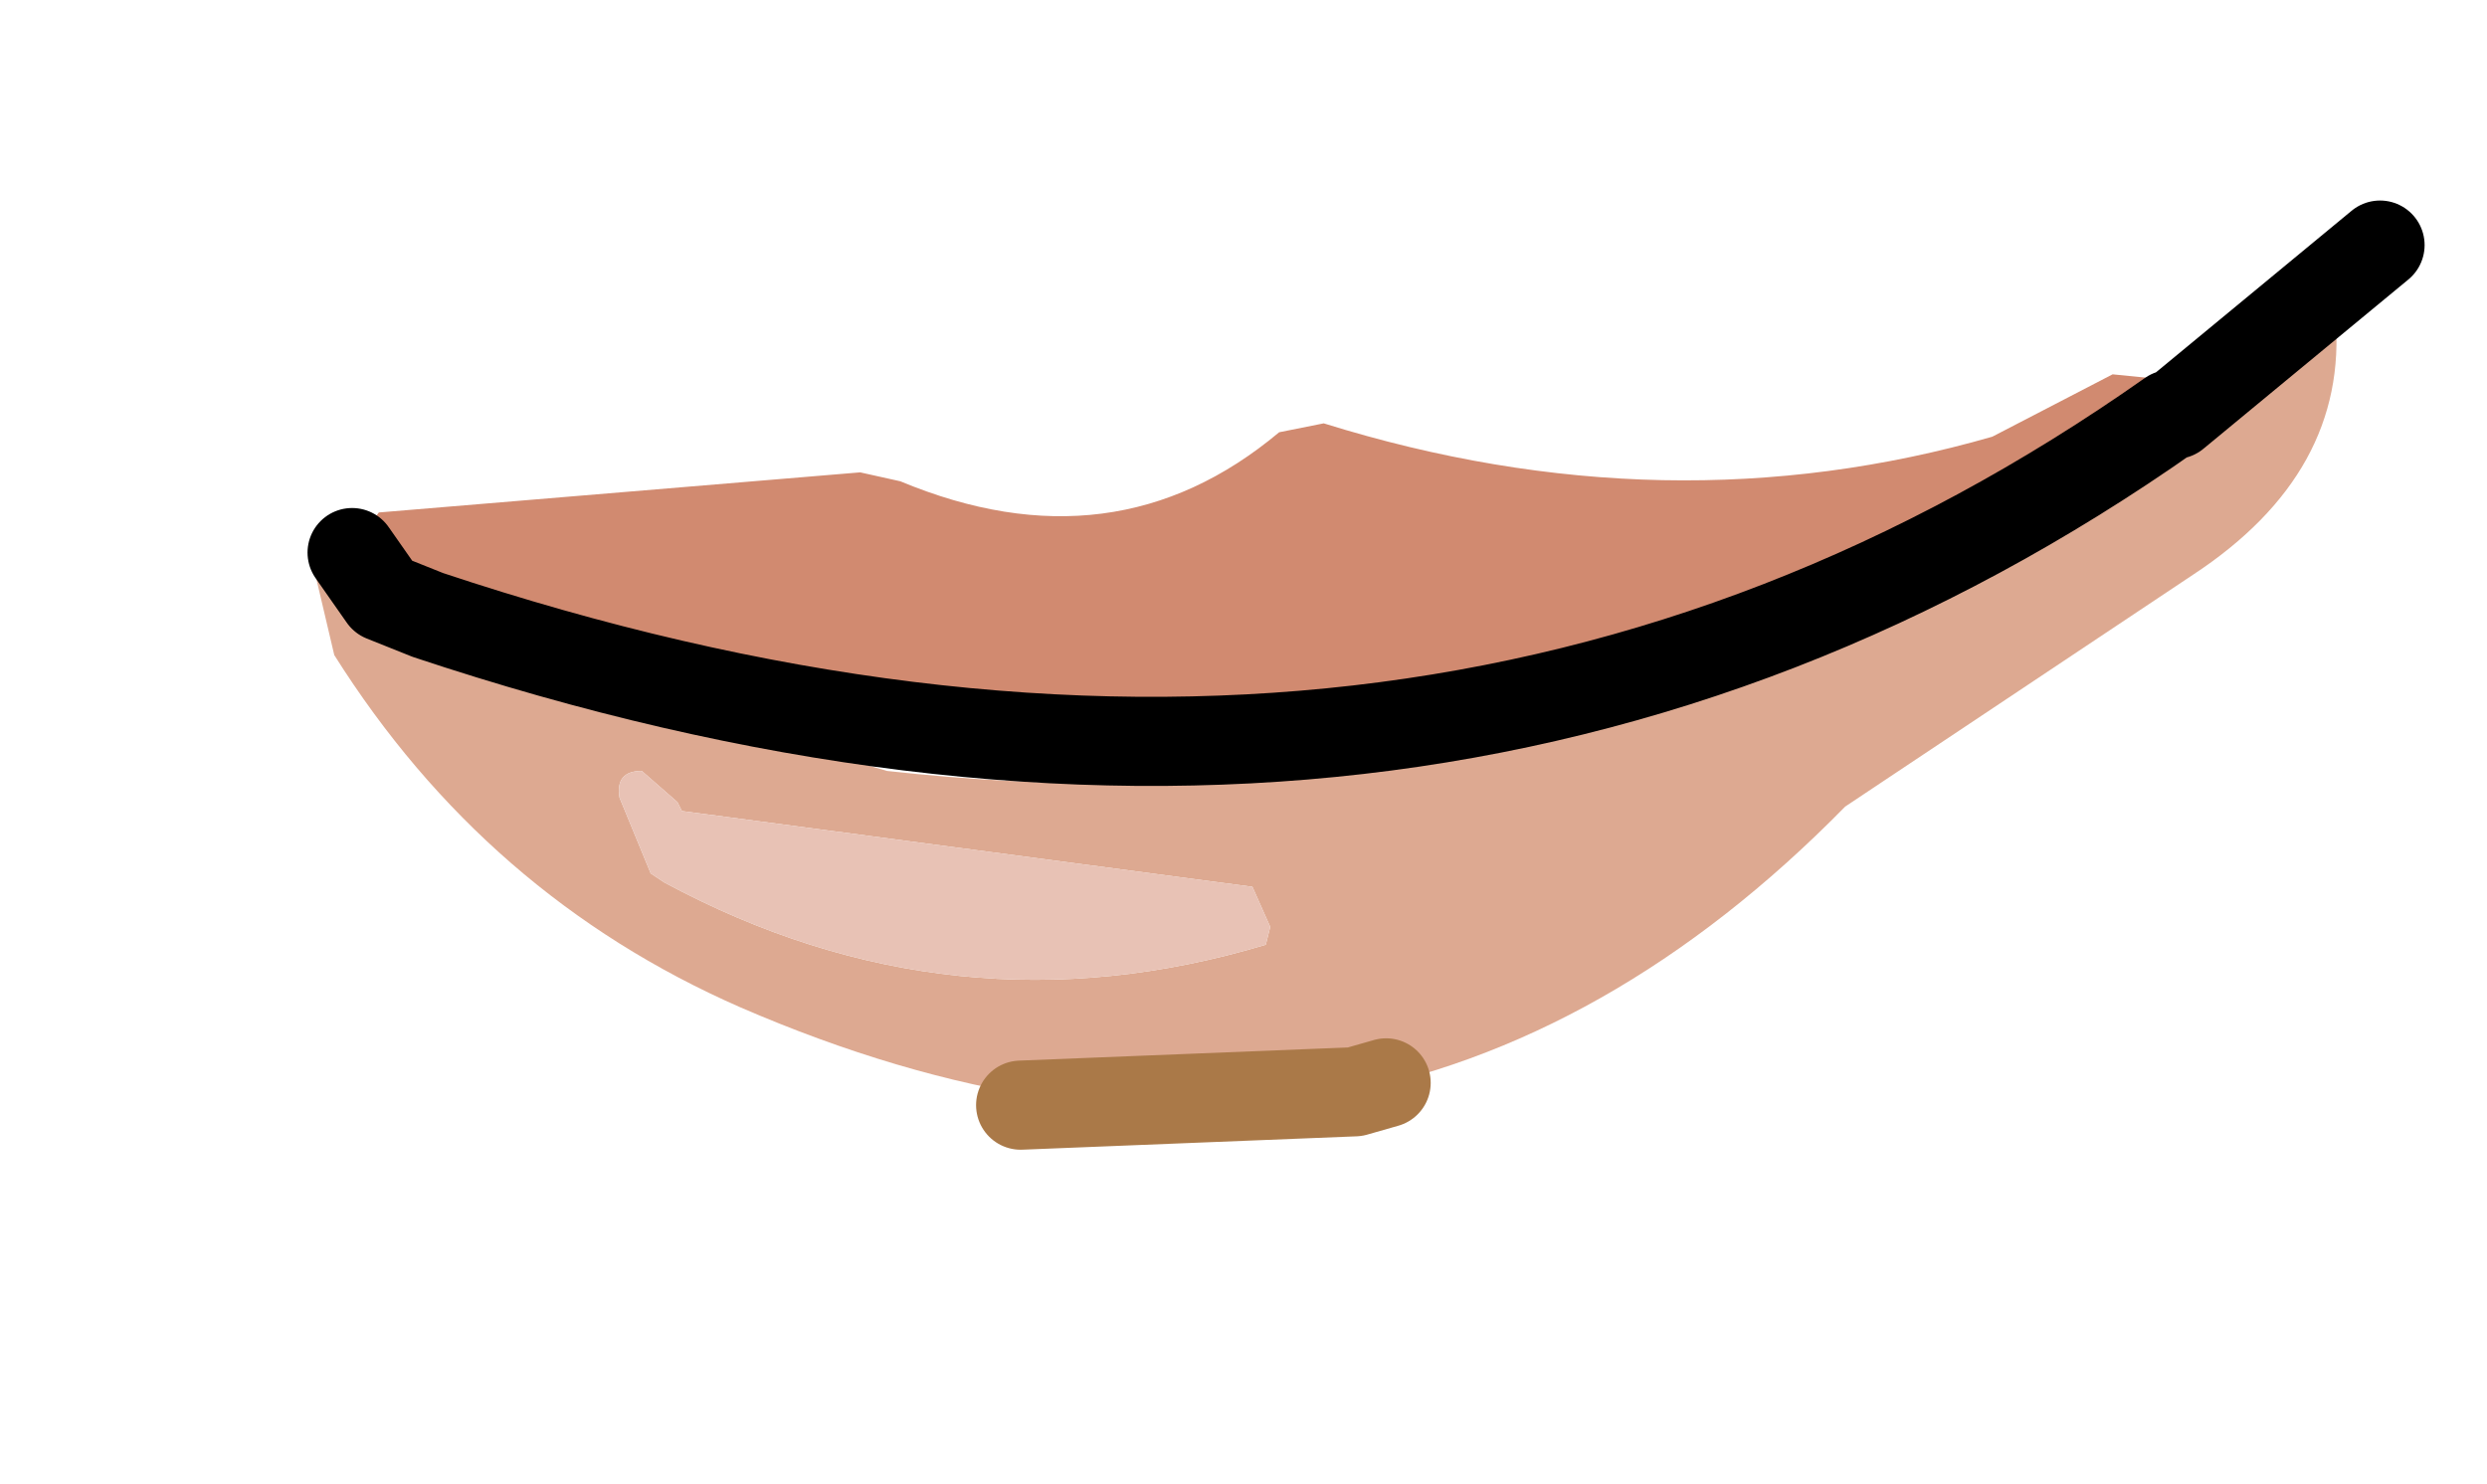 <svg xmlns:xlink="http://www.w3.org/1999/xlink" xmlns="http://www.w3.org/2000/svg" height="16.65px" width="27.9px">
  <g transform="matrix(1.0, 0.0, 0.0, 1.0, 11.2, 8.0)">
    <g data-characterId="1307" height="10.75" transform="matrix(1.0, 0.0, 0.0, 1.0, -7.75, -5.75)" width="23.75" xlink:href="#shape0"><g id="shape0" transform="matrix(1.0, 0.0, 0.0, 1.0, 7.75, 5.75)">
      <path d="M-7.15 -1.95 L-7.1 -2.05 -6.95 -2.25 -1.55 -2.7 -1.1 -2.6 Q1.3 -1.6 3.15 -3.15 L3.65 -3.25 Q7.5 -2.05 11.15 -3.1 L12.5 -3.8 13.0 -3.75 13.95 -4.15 13.45 -3.7 Q11.2 -1.8 8.7 -0.7 4.35 0.75 -0.3 0.4 L-2.95 0.15 -3.4 -0.1 -4.85 -0.75 -4.95 -0.85 -5.25 -0.85 -5.8 -0.9 -6.5 -1.15 -7.05 -1.9 -7.15 -1.95" fill="#d18a70" fill-rule="evenodd" stroke="none"/>
      <path d="M13.95 -4.15 L14.3 -4.5 14.4 -4.55 14.6 -4.6 14.85 -4.5 15.0 -4.45 Q15.15 -2.7 13.4 -1.55 L9.5 1.05 Q4.25 6.4 -2.9 3.3 -5.75 2.05 -7.45 -0.65 L-7.65 -1.5 -7.6 -1.8 -7.25 -1.95 -7.15 -1.95 -7.05 -1.9 -6.5 -1.15 -6.35 -1.0 -6.25 -0.9 -5.8 -0.9 -5.25 -0.85 -4.85 -0.75 -3.4 -0.1 -2.95 0.15 -1.25 0.65 Q4.2 1.25 8.7 -0.7 11.2 -1.8 13.45 -3.7 L13.95 -4.15 M-3.55 1.1 L-3.6 1.0 -4.0 0.65 Q-4.3 0.65 -4.25 0.95 L-3.9 1.8 -3.75 1.9 Q-0.5 3.65 3.0 2.6 L3.05 2.4 2.85 1.95 -3.55 1.1" fill="#dda991" fill-rule="evenodd" stroke="none"/>
      <path d="M-3.55 1.1 L2.85 1.95 3.05 2.4 3.0 2.6 Q-0.5 3.65 -3.75 1.9 L-3.9 1.8 -4.25 0.95 Q-4.3 0.65 -4.0 0.65 L-3.6 1.0 -3.55 1.1" fill="#e8c2b5" fill-rule="evenodd" stroke="none"/>
      <path d="M-7.25 -1.8 L-6.9 -1.3 -6.4 -1.1 Q4.7 2.6 13.15 -3.35 L13.2 -3.35 15.5 -5.25" fill="none" stroke="#000000" stroke-linecap="round" stroke-linejoin="round" stroke-width="1.0"/>
      <path d="M0.25 4.4 L4.0 4.25 4.35 4.15" fill="none" stroke="#aa7948" stroke-linecap="round" stroke-linejoin="round" stroke-width="1.0"/>
    </g>
  </g>
  </g>
  <defs>
    </defs>
</svg>